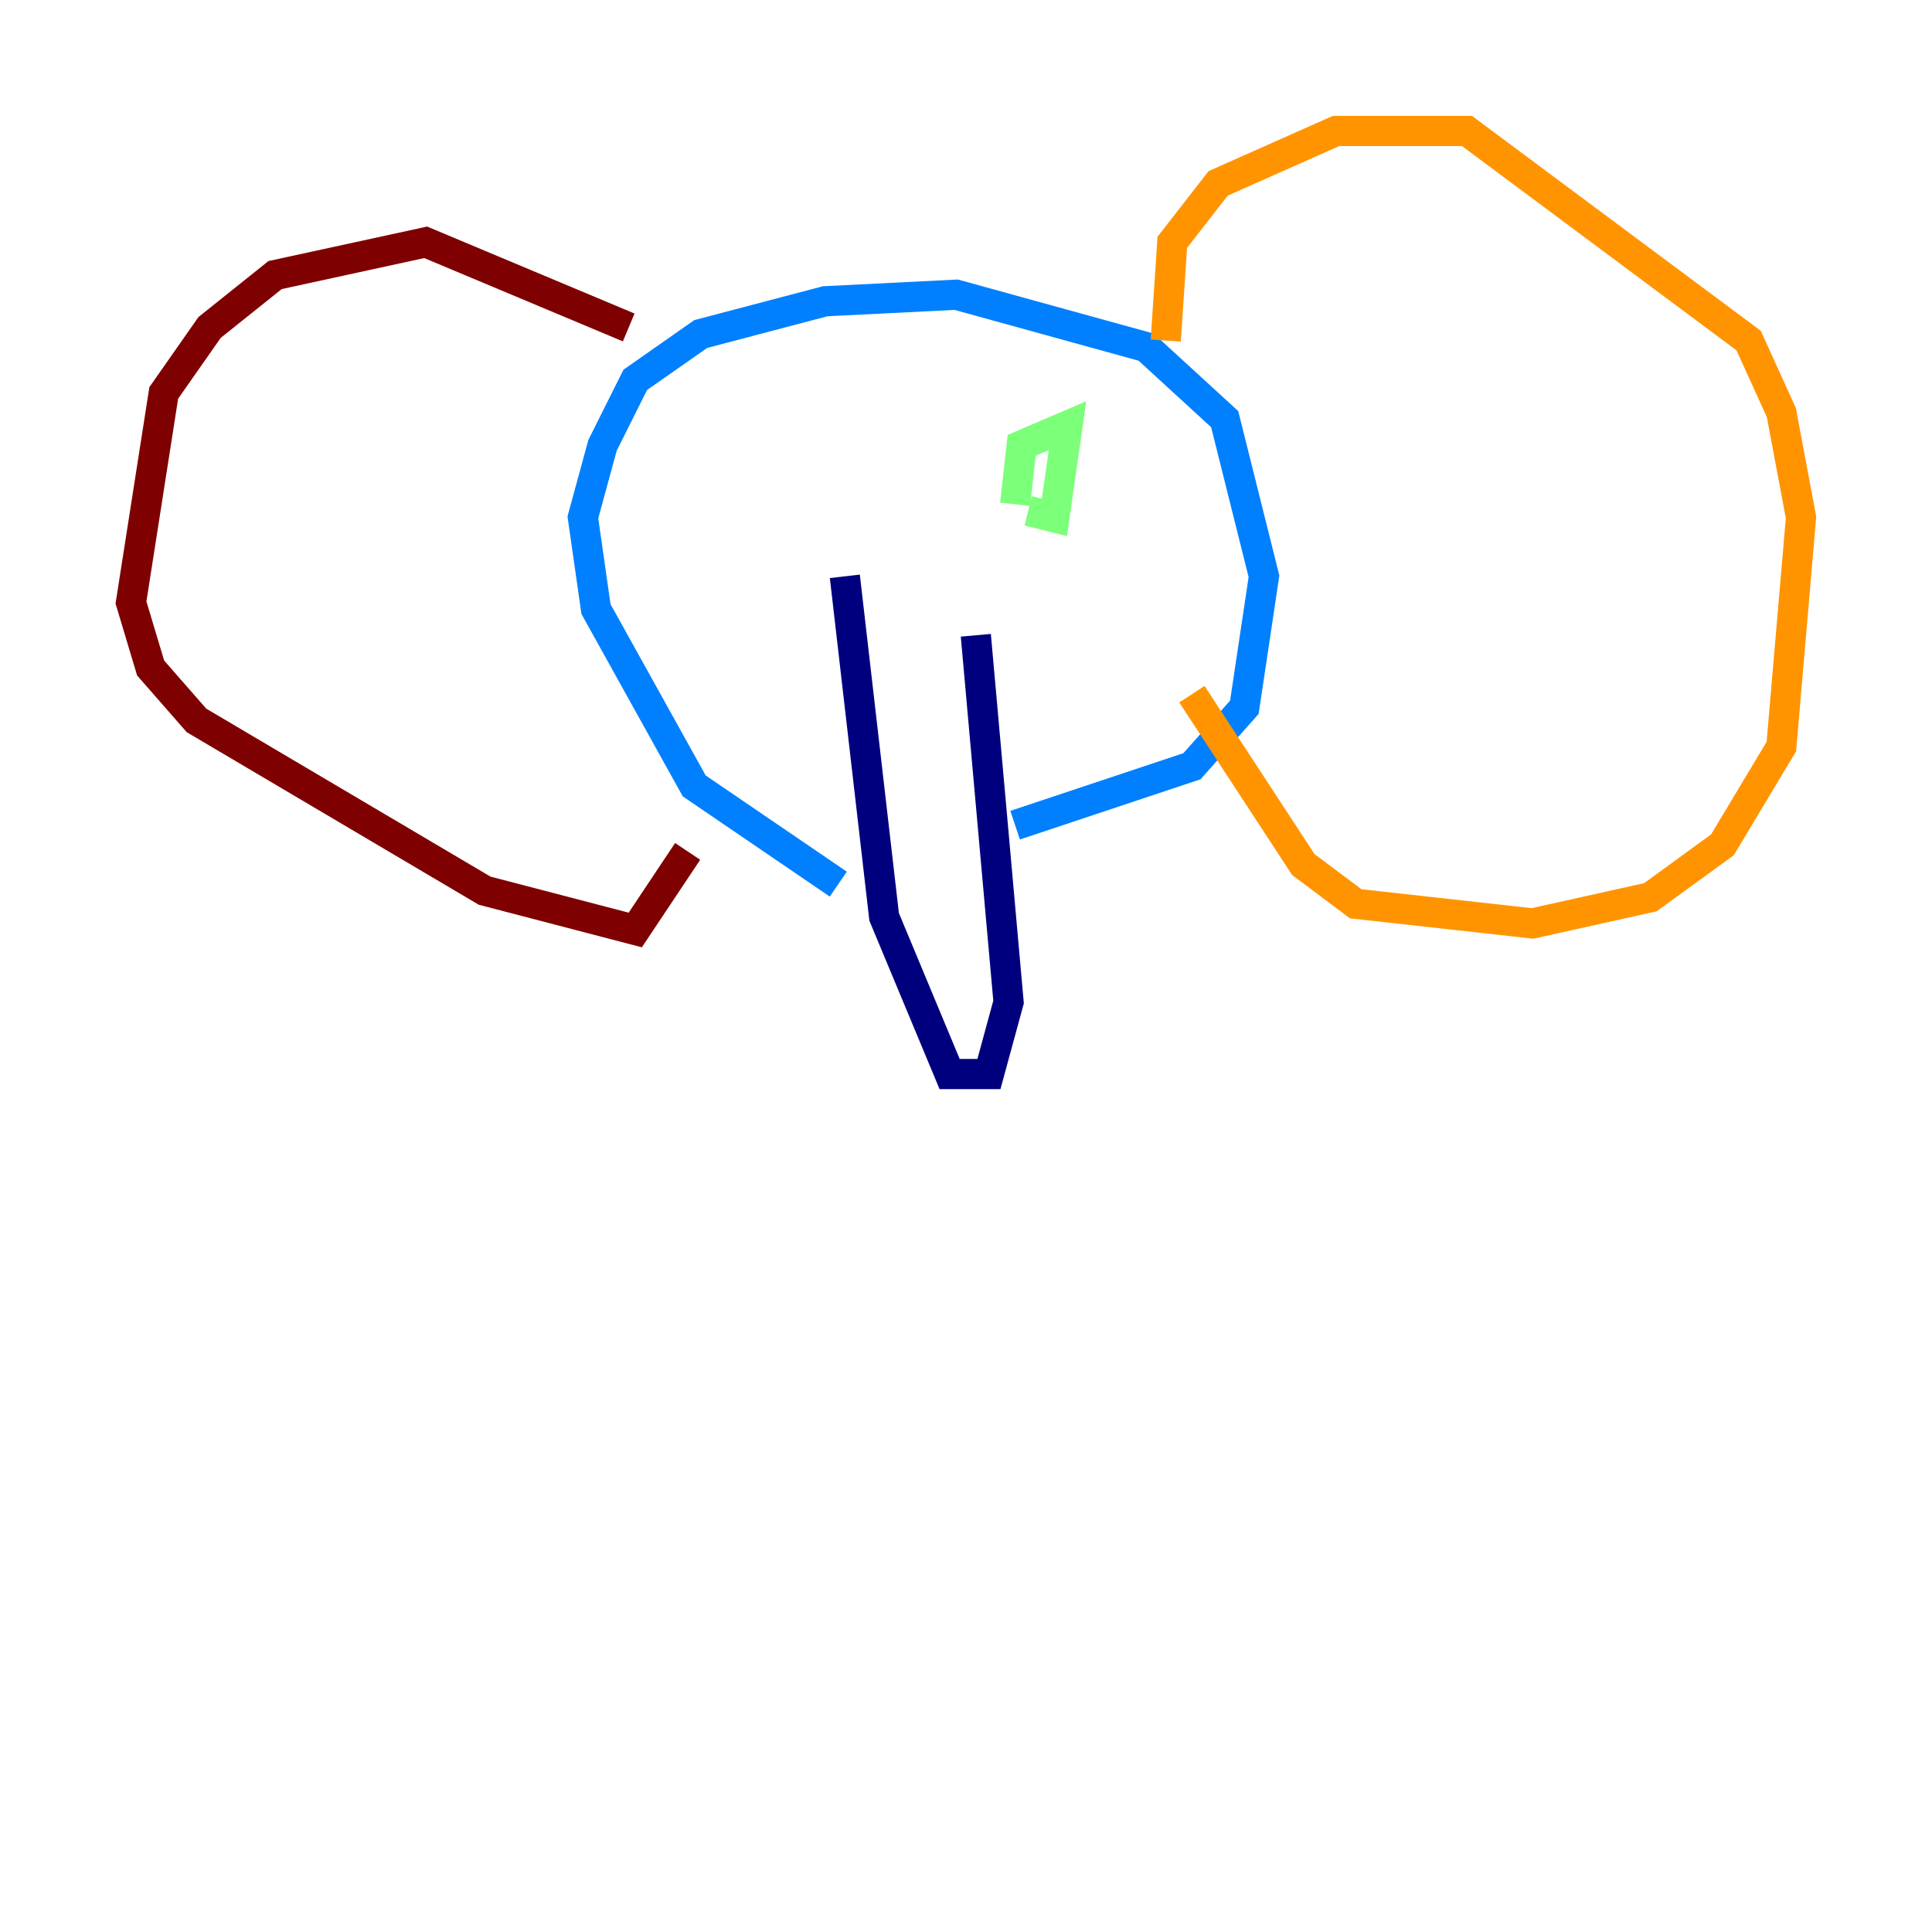 <?xml version="1.0" encoding="utf-8" ?>
<svg baseProfile="tiny" height="128" version="1.2" viewBox="0,0,128,128" width="128" xmlns="http://www.w3.org/2000/svg" xmlns:ev="http://www.w3.org/2001/xml-events" xmlns:xlink="http://www.w3.org/1999/xlink"><defs /><polyline fill="none" points="64.651,42.088 66.82,66.386 65.519,71.159 62.915,71.159 58.576,60.746 55.973,38.183" stroke="#00007f" stroke-width="2" /><polyline fill="none" points="55.539,58.576 45.993,52.068 39.485,40.352 38.617,34.278 39.919,29.505 42.088,25.166 46.427,22.129 54.671,19.959 63.349,19.525 75.932,22.997 81.139,27.77 83.742,38.183 82.441,46.861 78.969,50.766 67.254,54.671" stroke="#0080ff" stroke-width="2" /><polyline fill="none" points="67.254,33.41 67.688,29.505 70.725,28.203 69.858,34.278 68.122,33.844" stroke="#7cff79" stroke-width="2" /><polyline fill="none" points="77.234,22.563 77.668,16.054 80.705,12.149 88.515,8.678 97.193,8.678 115.851,22.563 118.02,27.336 119.322,34.278 118.02,49.464 114.115,55.973 109.342,59.444 101.532,61.18 89.817,59.878 86.346,57.275 78.969,45.993" stroke="#ff9400" stroke-width="2" /><polyline fill="none" points="41.654,21.695 28.203,16.054 18.224,18.224 13.885,21.695 10.848,26.034 8.678,39.919 9.98,44.258 13.017,47.729 32.108,59.01 42.088,61.614 45.559,56.407" stroke="#7f0000" stroke-width="2" /></svg>